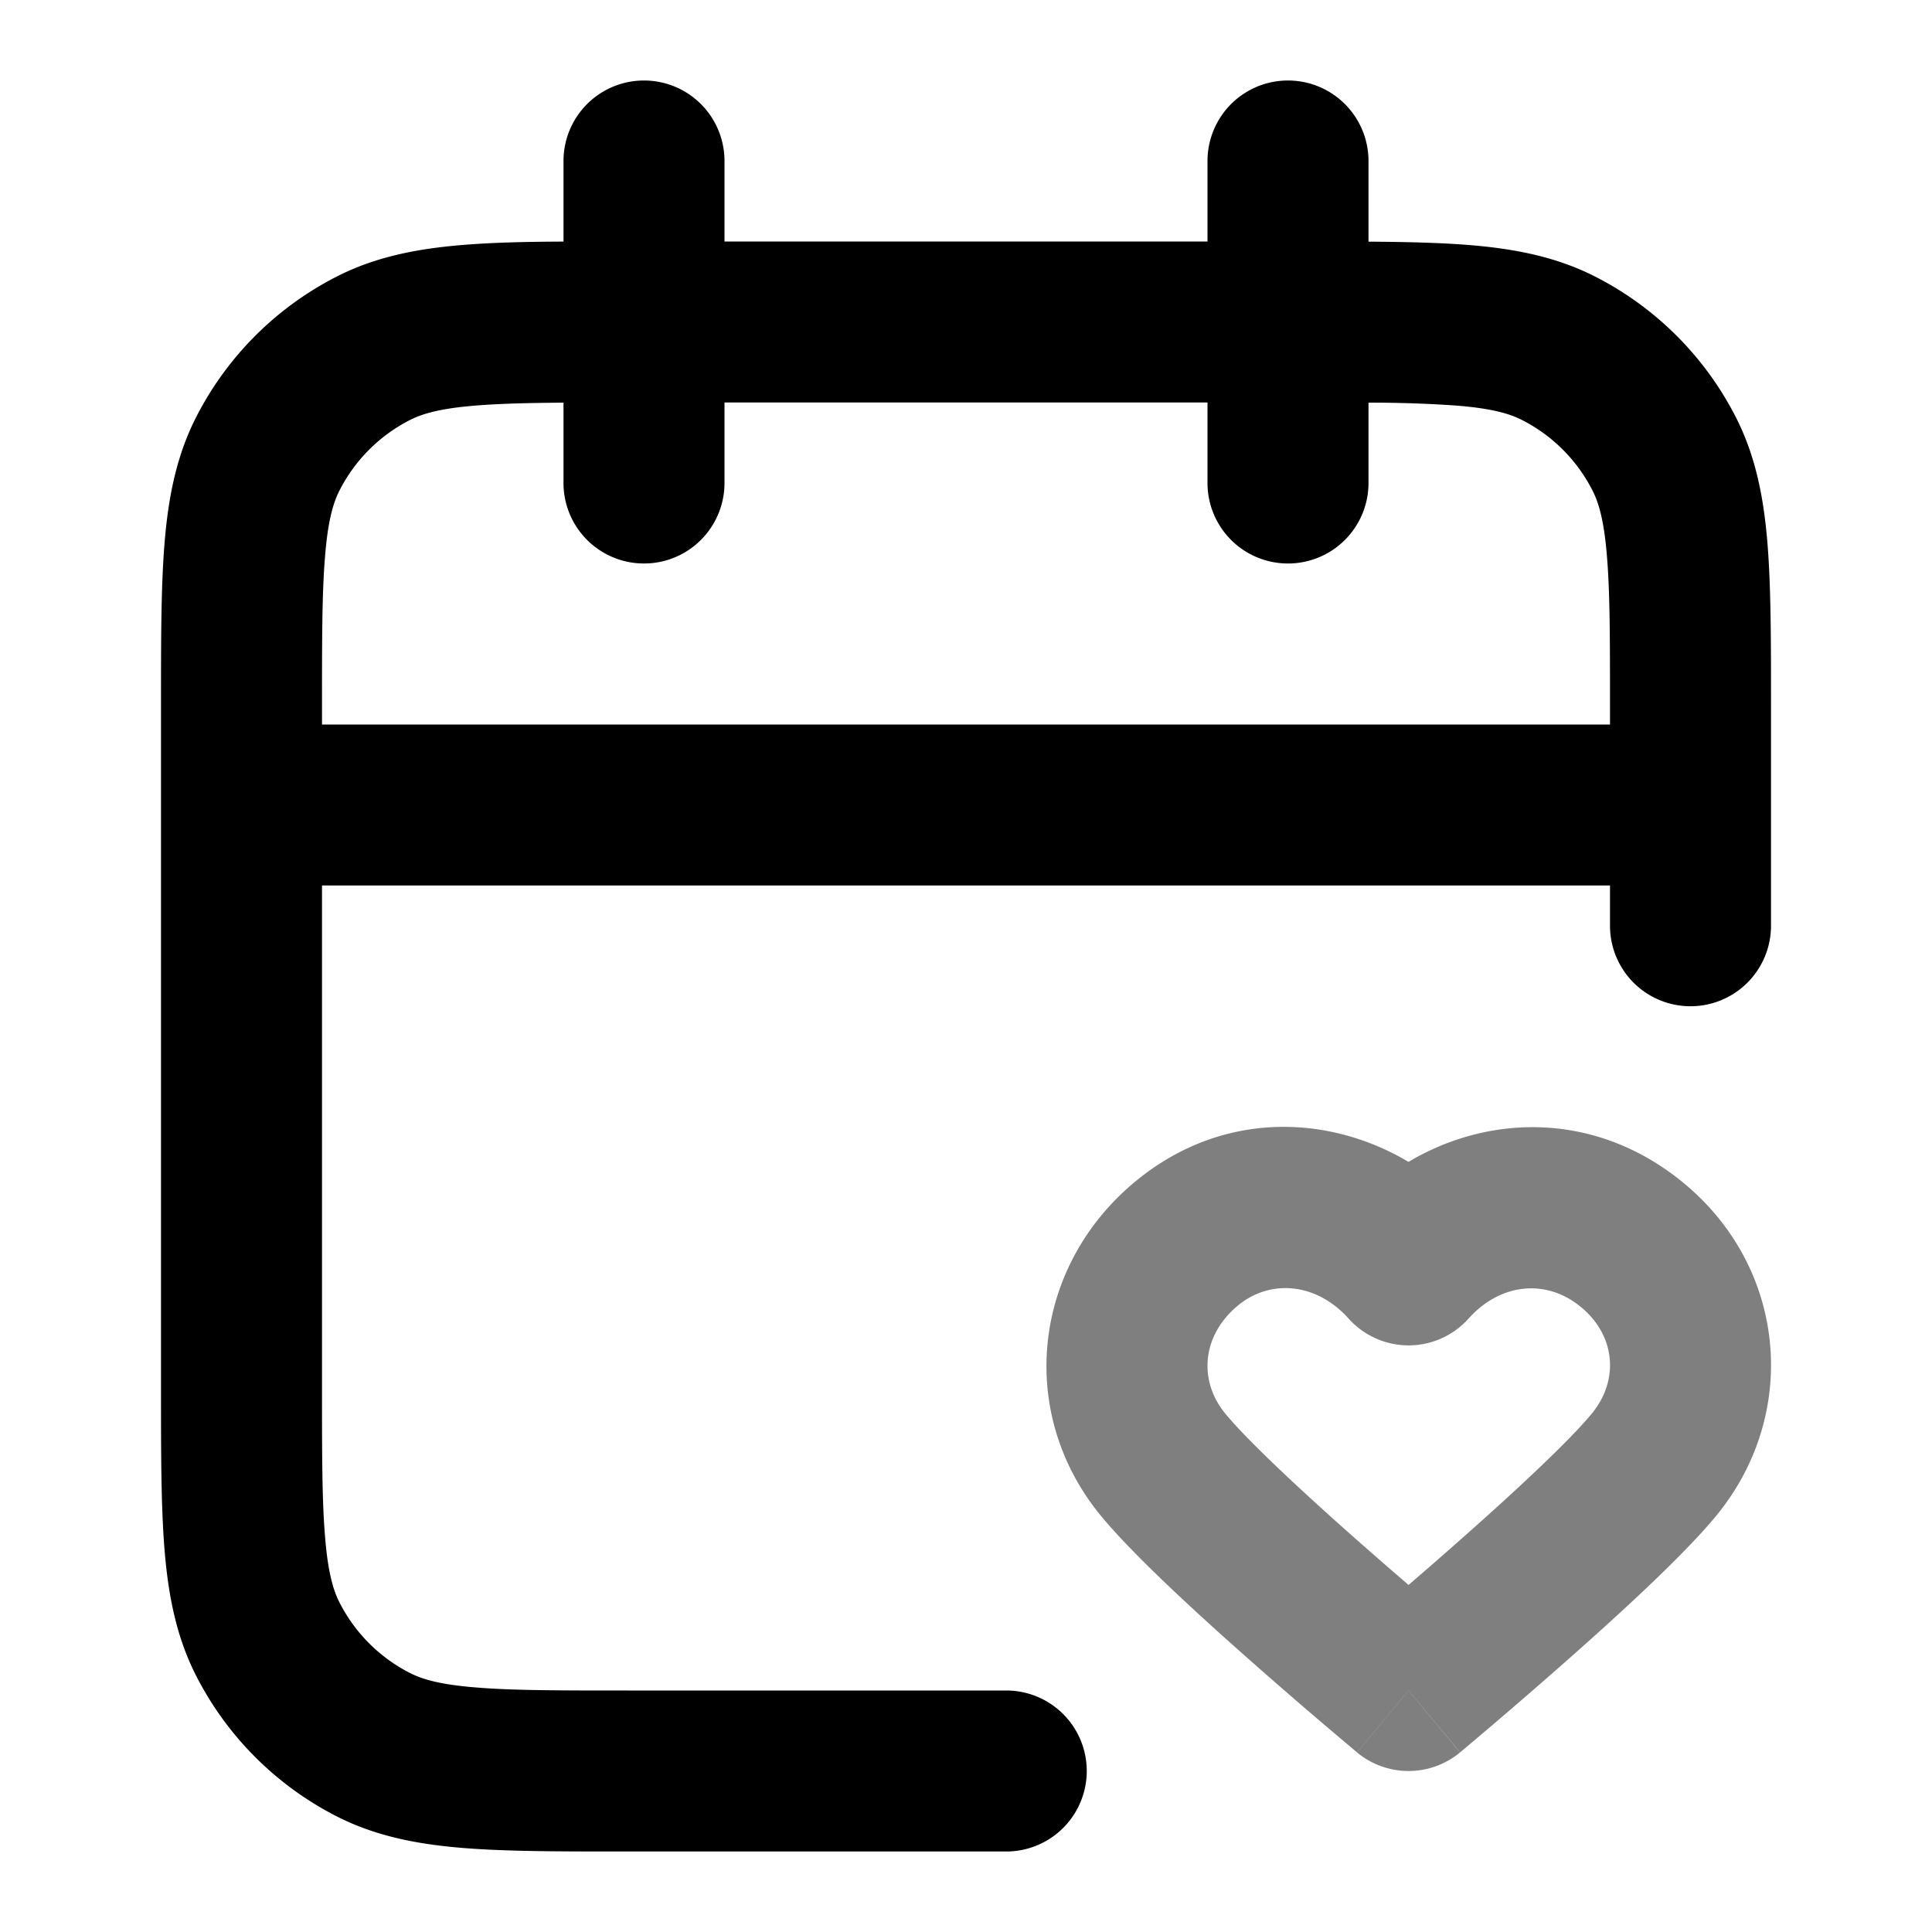 <svg xmlns="http://www.w3.org/2000/svg" width="24" height="24" viewBox="0 0 24 24">
  <path fill-rule="evenodd" d="M17.497 14.433c.998-.593 2.3-.623 3.365.22 1.333 1.055 1.504 2.893.466 4.166-.406.498-1.237 1.256-1.9 1.84a66.61 66.61 0 0 1-1.184 1.02l-.078.066-.028.023-.64-.768-.64.769-.029-.024-.078-.066a63.277 63.277 0 0 1-1.184-1.02c-.663-.584-1.493-1.342-1.9-1.84-1.047-1.284-.838-3.105.456-4.158 1.06-.863 2.374-.822 3.374-.228Zm0 6.567-.64.769c.372.308.91.308 1.28 0l-.64-.769Zm0-1.311c.183-.157.391-.338.608-.53.693-.61 1.39-1.258 1.673-1.604.339-.415.293-.978-.158-1.334-.425-.337-.985-.279-1.378.16a1 1 0 0 1-1.488 0c-.4-.447-.969-.494-1.369-.169-.46.375-.497.94-.168 1.343.283.346.98.994 1.673 1.605.217.191.425.372.608.529Z" clip-rule="evenodd" opacity=".5"/>
  <path fill-rule="evenodd" d="M8 1a1 1 0 0 1 1 1v1h6V2a1 1 0 1 1 2 0v1.002c.476.003.891.013 1.252.042.562.046 1.079.145 1.564.392a4 4 0 0 1 1.748 1.748c.247.485.346 1.002.392 1.564C22 7.29 22 7.954 22 8.758V11.5a1 1 0 1 1-2 0V11H4v6.2c0 .857 0 1.439.038 1.889.035.438.1.663.18.819a2 2 0 0 0 .874.874c.156.08.38.145.819.18C6.361 21 6.943 21 7.8 21h4.7a1 1 0 1 1 0 2H7.759c-.805 0-1.47 0-2.01-.044-.563-.046-1.08-.145-1.565-.392a4 4 0 0 1-1.748-1.748c-.247-.485-.346-1.002-.392-1.564C2 18.71 2 18.046 2 17.242V8.758c0-.805 0-1.47.044-2.01.046-.563.145-1.08.392-1.565a4 4 0 0 1 1.748-1.748c.485-.247 1.002-.346 1.564-.392.361-.03.777-.04 1.252-.042V2a1 1 0 0 1 1-1ZM7 5.002c-.446.003-.795.012-1.089.036-.438.035-.663.1-.819.18a2 2 0 0 0-.874.874c-.08.156-.145.38-.18.819C4 7.361 4 7.943 4 8.8V9h16v-.2c0-.857 0-1.439-.038-1.889-.035-.438-.1-.663-.18-.819a2 2 0 0 0-.874-.874c-.156-.08-.38-.145-.819-.18A15.155 15.155 0 0 0 17 5.002V6a1 1 0 1 1-2 0V5H9v1a1 1 0 1 1-2 0v-.998Z" clip-rule="evenodd"/>
</svg>

